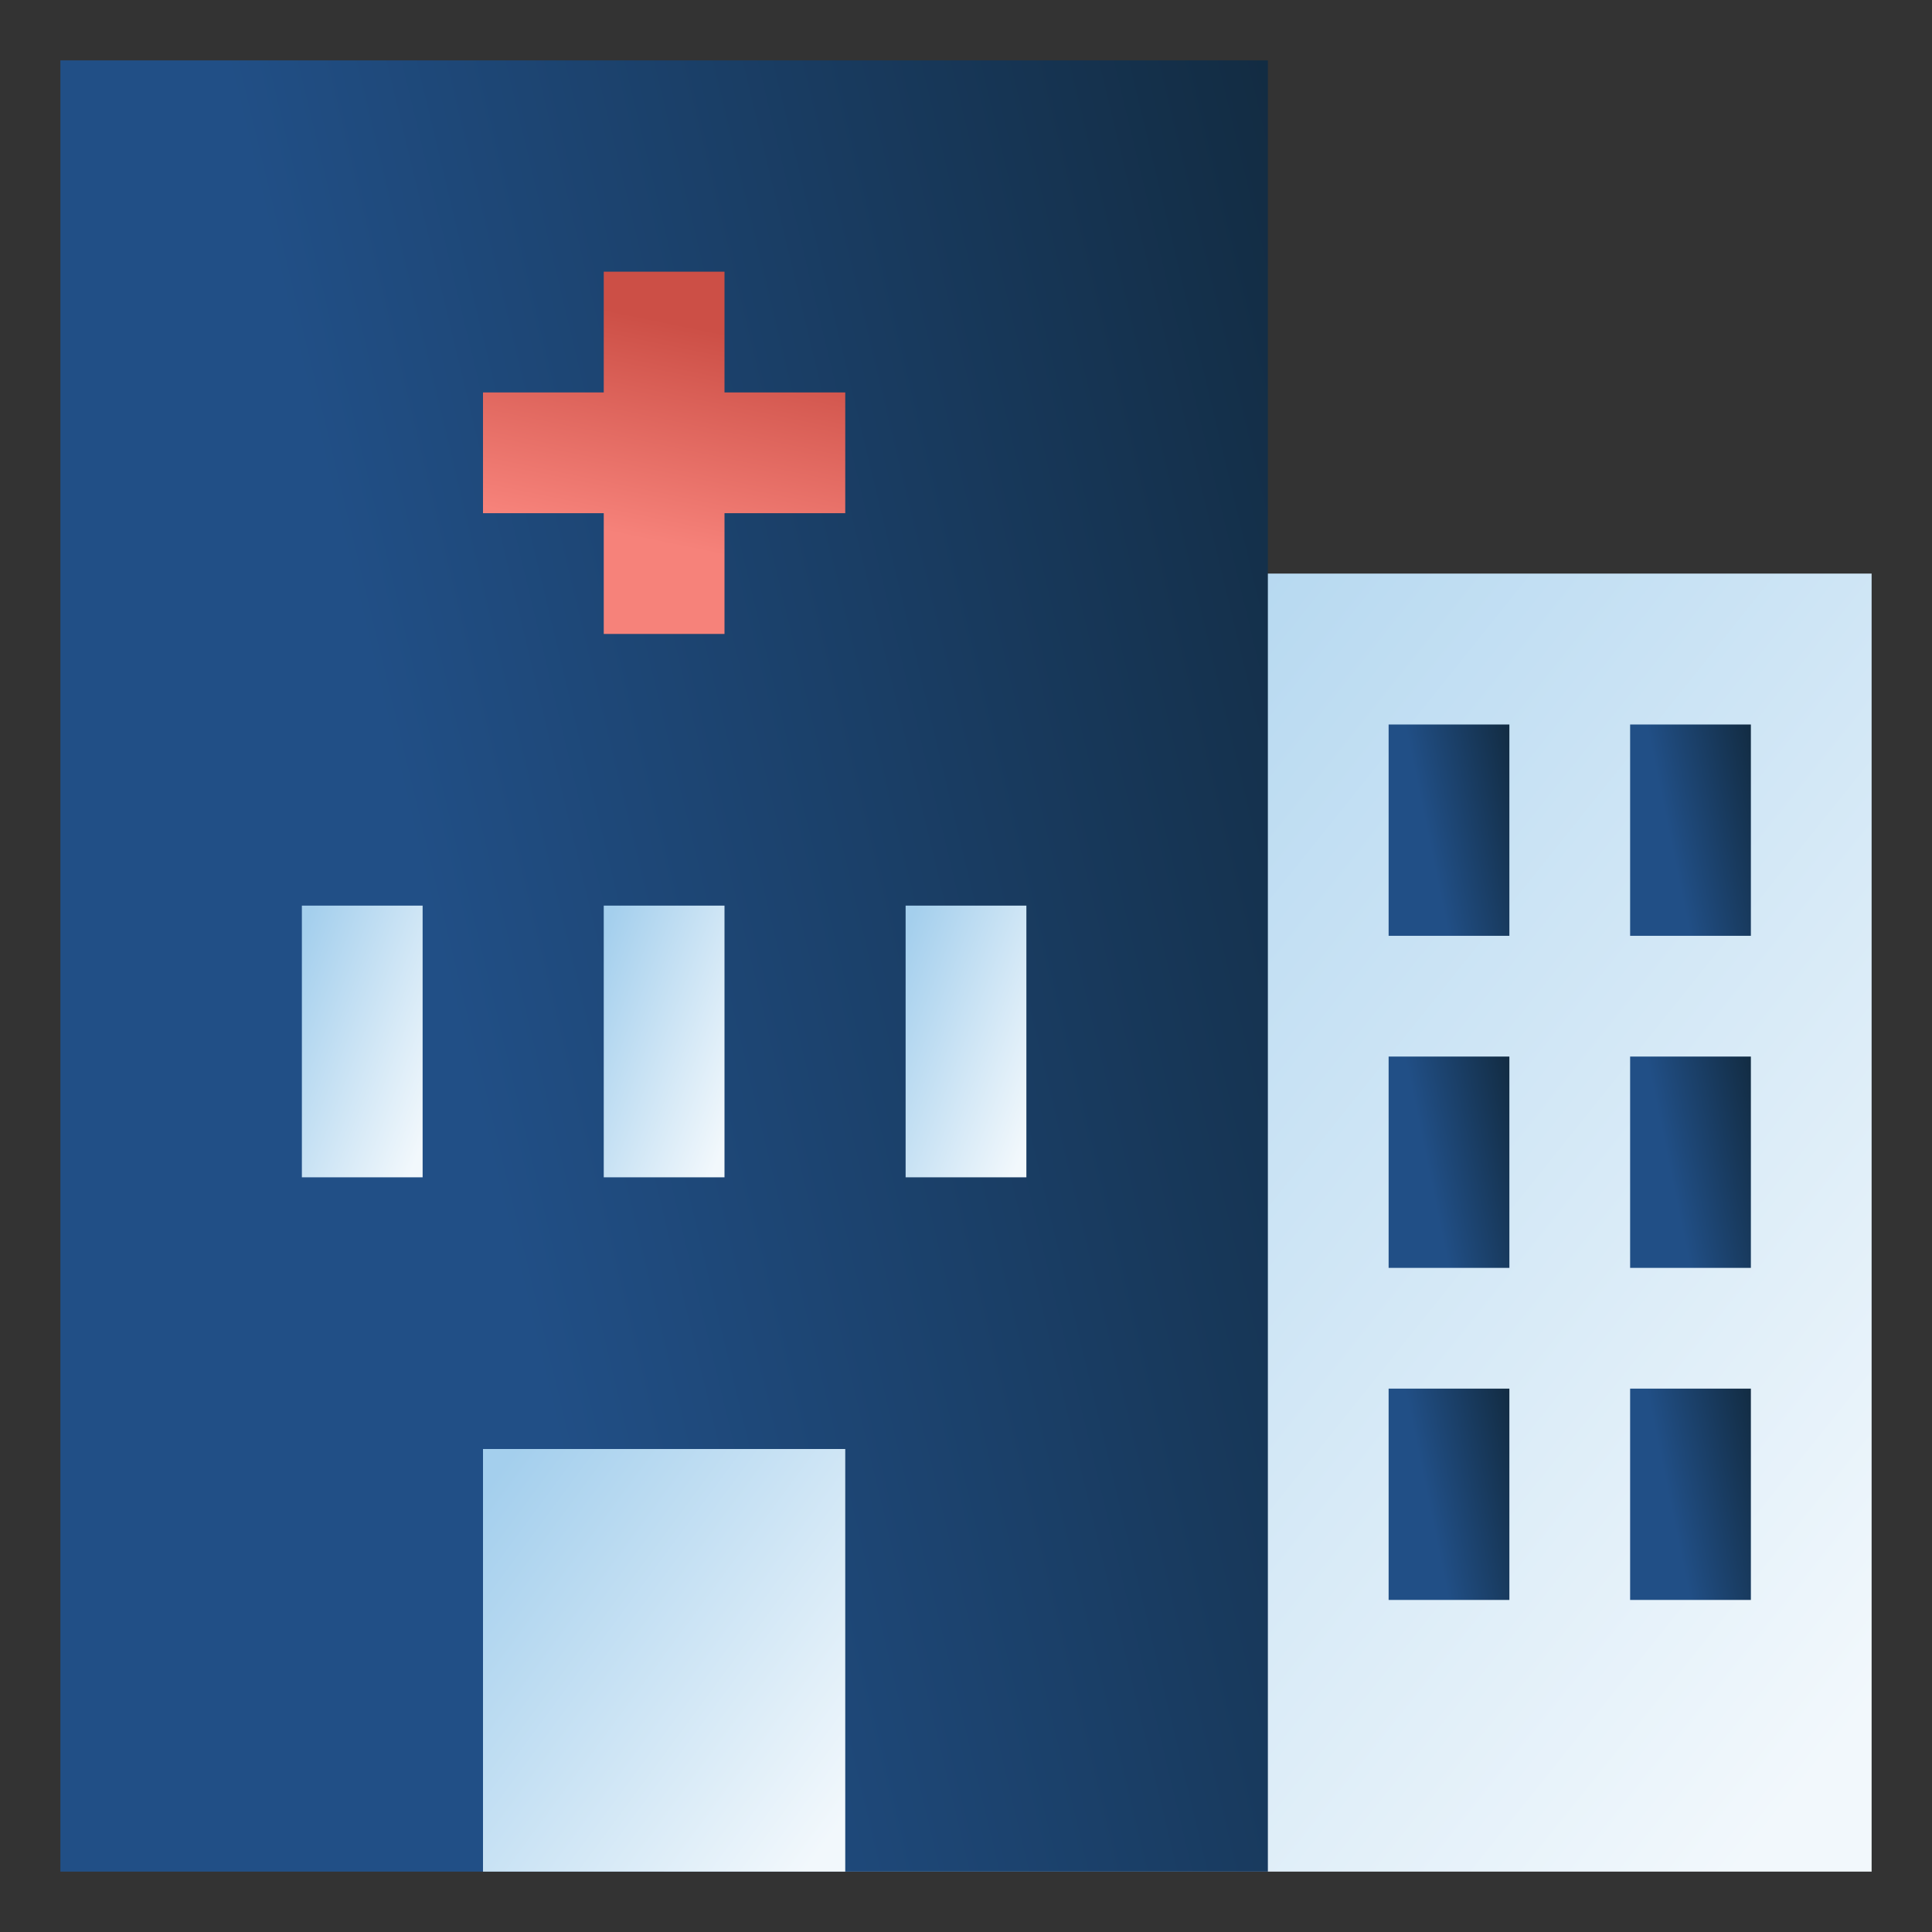 <svg width="64" height="64" viewBox="0 0 64 64" fill="none" xmlns="http://www.w3.org/2000/svg">
<rect x="0" y="0" width="64" height="64" fill="#333333" stroke="none"/>
<g id="building">
<g id="fill">
<path id="Vector" d="M62 62H22V19C35.333 19 48.667 19 62 19V62Z" fill="url(#paint0_linear_5337_2481)"/>
<path id="Vector_2" d="M42 62H2V2C15.333 2 28.667 2 42 2V62Z" fill="url(#paint1_linear_5337_2481)"/>
<path id="Vector 15" d="M24 9H20V13H16V17H20V21H24V17H28V13H24V9Z" fill="url(#paint2_linear_5337_2481)"/>
<path id="Vector_3" d="M16 62H28V48H16V62Z" fill="url(#paint3_linear_5337_2481)"/>
<path id="Vector_4" d="M20 39H24V30H20V39Z" fill="url(#paint4_linear_5337_2481)"/>
<path id="Vector_5" d="M46 42H50V35H46V42Z" fill="url(#paint5_linear_5337_2481)"/>
<path id="Vector_6" d="M46 53H50V46H46V53Z" fill="url(#paint6_linear_5337_2481)"/>
<path id="Vector_7" d="M46 31H50V24H46V31Z" fill="url(#paint7_linear_5337_2481)"/>
<path id="Vector_8" d="M10 39H14V30H10V39Z" fill="url(#paint8_linear_5337_2481)"/>
<path id="Vector_9" d="M30 39H34V30H30V39Z" fill="url(#paint9_linear_5337_2481)"/>
<path id="Vector_10" d="M54 42H58V35H54V42Z" fill="url(#paint10_linear_5337_2481)"/>
<path id="Vector_11" d="M54 53H58V46H54V53Z" fill="url(#paint11_linear_5337_2481)"/>
<path id="Vector_12" d="M54 31H58V24H54V31Z" fill="url(#paint12_linear_5337_2481)"/>
</g>
</g>
<defs>
<linearGradient id="paint0_linear_5337_2481" x1="71.333" y1="44.91" x2="30.807" y2="12.45" gradientUnits="userSpaceOnUse">
<stop stop-color="#F2F8FC"/>
<stop offset="1" stop-color="#A4CFED"/>
</linearGradient>
<linearGradient id="paint1_linear_5337_2481" x1="41.999" y1="-1.332" x2="8.529" y2="6.705" gradientUnits="userSpaceOnUse">
<stop stop-color="#122B41"/>
<stop offset="1" stop-color="#214F86"/>
</linearGradient>
<linearGradient id="paint2_linear_5337_2481" x1="21.887" y1="10.6" x2="20.392" y2="17.881" gradientUnits="userSpaceOnUse">
<stop stop-color="#CC4F46"/>
<stop offset="0.975" stop-color="#F6827A"/>
</linearGradient>
<linearGradient id="paint3_linear_5337_2481" x1="30.8" y1="56.436" x2="17.88" y2="46.9" gradientUnits="userSpaceOnUse">
<stop stop-color="#F2F8FC"/>
<stop offset="1" stop-color="#A4CFED"/>
</linearGradient>
<linearGradient id="paint4_linear_5337_2481" x1="24.933" y1="35.423" x2="19.131" y2="33.202" gradientUnits="userSpaceOnUse">
<stop stop-color="#F2F8FC"/>
<stop offset="1" stop-color="#A4CFED"/>
</linearGradient>
<linearGradient id="paint5_linear_5337_2481" x1="50" y1="34.611" x2="46.604" y2="35.31" gradientUnits="userSpaceOnUse">
<stop stop-color="#122B41"/>
<stop offset="1" stop-color="#214F86"/>
</linearGradient>
<linearGradient id="paint6_linear_5337_2481" x1="50" y1="45.611" x2="46.604" y2="46.31" gradientUnits="userSpaceOnUse">
<stop stop-color="#122B41"/>
<stop offset="1" stop-color="#214F86"/>
</linearGradient>
<linearGradient id="paint7_linear_5337_2481" x1="50" y1="23.611" x2="46.604" y2="24.31" gradientUnits="userSpaceOnUse">
<stop stop-color="#122B41"/>
<stop offset="1" stop-color="#214F86"/>
</linearGradient>
<linearGradient id="paint8_linear_5337_2481" x1="14.933" y1="35.423" x2="9.131" y2="33.202" gradientUnits="userSpaceOnUse">
<stop stop-color="#F2F8FC"/>
<stop offset="1" stop-color="#A4CFED"/>
</linearGradient>
<linearGradient id="paint9_linear_5337_2481" x1="34.933" y1="35.423" x2="29.131" y2="33.202" gradientUnits="userSpaceOnUse">
<stop stop-color="#F2F8FC"/>
<stop offset="1" stop-color="#A4CFED"/>
</linearGradient>
<linearGradient id="paint10_linear_5337_2481" x1="58" y1="34.611" x2="54.604" y2="35.31" gradientUnits="userSpaceOnUse">
<stop stop-color="#122B41"/>
<stop offset="1" stop-color="#214F86"/>
</linearGradient>
<linearGradient id="paint11_linear_5337_2481" x1="58" y1="45.611" x2="54.604" y2="46.31" gradientUnits="userSpaceOnUse">
<stop stop-color="#122B41"/>
<stop offset="1" stop-color="#214F86"/>
</linearGradient>
<linearGradient id="paint12_linear_5337_2481" x1="58" y1="23.611" x2="54.604" y2="24.31" gradientUnits="userSpaceOnUse">
<stop stop-color="#122B41"/>
<stop offset="1" stop-color="#214F86"/>
</linearGradient>
</defs>
</svg>
